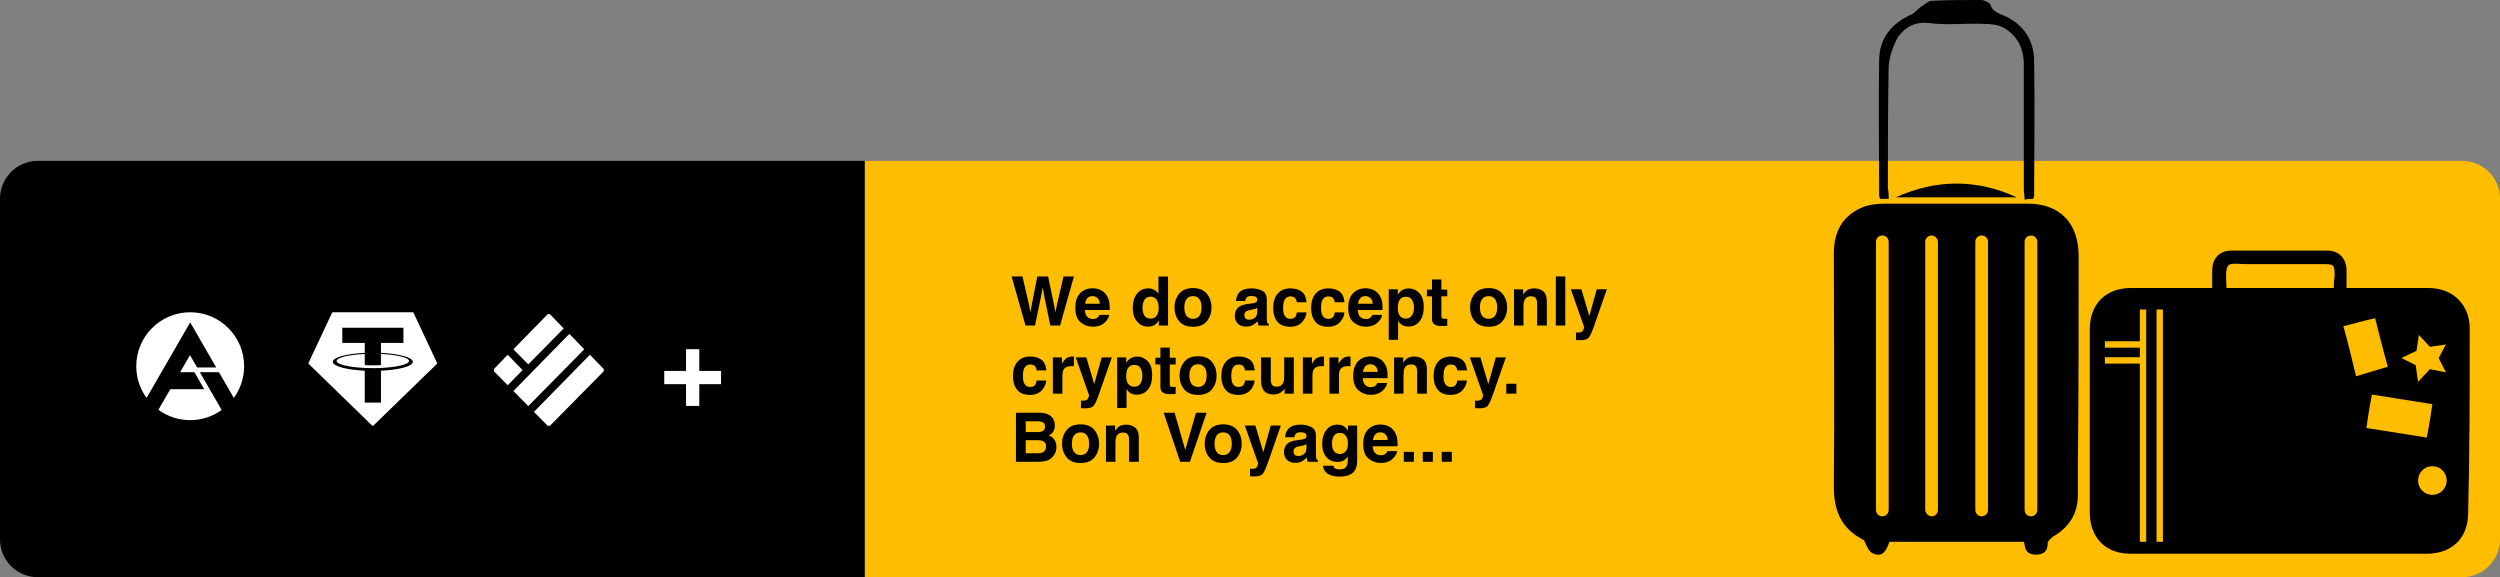 <svg width="1321" height="305" viewBox="0 0 1321 305" fill="none" xmlns="http://www.w3.org/2000/svg">
<rect x="0" y="0" width="1321" height="305" fill="#808080" stroke="none"/>
<path d="M0 105C0 93.954 8.954 85 20 85H457V305H20C8.954 305 0 296.046 0 285V105Z" fill="black"/>
<path d="M1321 285C1321 296.046 1312.05 305 1301 305L457 305L457 85L1301 85C1312.05 85 1321 93.954 1321 105L1321 285Z" fill="#FFBD00"/>
<g clip-path="url(#clip0_3_61)">
<path d="M290 166.122L297.155 173.554L279.138 191.828L271.983 184.571L290 166.122Z" fill="white" stroke="white"/>
<path d="M300.862 177.139L308.017 184.571L279.138 213.861L271.983 206.604L300.862 177.139Z" fill="white" stroke="white"/>
<path d="M268.276 188.156L275.431 195.587L268.276 202.844L261.121 195.587L268.276 188.156Z" fill="white" stroke="white"/>
<path d="M311.724 188.156L318.879 195.587L290 224.878L282.845 217.621L311.724 188.156Z" fill="white" stroke="white"/>
</g>
<g clip-path="url(#clip1_3_61)">
<path fill-rule="evenodd" clip-rule="evenodd" d="M175.442 165.305L163.04 191.719C162.94 191.922 162.98 192.166 163.14 192.308L196.619 224.858C196.82 225.041 197.12 225.041 197.321 224.858L230.82 192.308C230.98 192.145 231.02 191.922 230.92 191.719L218.518 165.305C218.478 165.122 218.298 165 218.097 165H175.903C175.722 165 175.542 165.122 175.442 165.305Z" fill="white"/>
<path fill-rule="evenodd" clip-rule="evenodd" d="M201.308 194.421C201.067 194.441 199.825 194.522 197.06 194.522C194.856 194.522 193.293 194.462 192.732 194.421C184.217 194.035 177.866 192.531 177.866 190.743C177.866 188.955 184.217 187.452 192.732 187.045V192.917C193.293 192.958 194.876 193.06 197.08 193.06C199.725 193.06 201.047 192.938 201.288 192.917V187.045C209.783 187.431 216.134 188.935 216.134 190.723C216.134 192.511 209.803 194.035 201.308 194.421ZM201.308 186.456V181.194H213.169V173.168H180.872V181.194H192.732V186.456C183.095 186.903 175.843 188.833 175.843 191.17C175.843 193.507 183.095 195.417 192.732 195.884V212.728H201.308V195.884C210.925 195.437 218.157 193.507 218.157 191.19C218.157 188.874 210.925 186.903 201.308 186.456Z" fill="black"/>
</g>
<path d="M110.783 205.652L105.584 196.669H115.708L123.551 210.258C126.971 205.561 129 199.77 129 193.5C129 177.768 116.232 165 100.5 165C84.768 165 72 177.768 72 193.5C72 199.77 74.029 205.561 77.449 210.258L100.5 170.335L114.248 194.161H104.148L100.386 187.64L95.188 196.669H102.712L107.91 205.652H89.989L83.696 216.528C88.416 219.971 94.207 222 100.5 222C106.702 222 112.447 220.016 117.121 216.642L110.783 205.652Z" fill="white"/>
<rect x="351" y="196" width="30" height="7" fill="white"/>
<rect x="362.5" y="214.5" width="30" height="7" transform="rotate(-90 362.5 214.5)" fill="white"/>
<path d="M540.275 146.09L543.703 160.926L544.441 165.057L545.197 161.014L548.115 146.09H553.828L556.904 160.926L557.695 165.057L558.486 161.084L561.949 146.09H567.451L560.156 172H554.988L551.859 156.848L550.945 151.838L550.031 156.848L546.902 172H541.875L534.527 146.09H540.275ZM577.26 156.461C576.1 156.461 575.197 156.824 574.553 157.551C573.92 158.277 573.521 159.262 573.357 160.504H581.145C581.062 159.18 580.658 158.178 579.932 157.498C579.217 156.807 578.326 156.461 577.26 156.461ZM577.26 152.33C578.854 152.33 580.289 152.629 581.566 153.227C582.844 153.824 583.898 154.768 584.73 156.057C585.48 157.193 585.967 158.512 586.189 160.012C586.318 160.891 586.371 162.156 586.348 163.809H573.234C573.305 165.73 573.908 167.078 575.045 167.852C575.736 168.332 576.568 168.572 577.541 168.572C578.572 168.572 579.41 168.279 580.055 167.693C580.406 167.377 580.717 166.938 580.986 166.375H586.102C585.973 167.512 585.381 168.666 584.326 169.838C582.686 171.701 580.389 172.633 577.436 172.633C574.998 172.633 572.848 171.848 570.984 170.277C569.121 168.707 568.189 166.152 568.189 162.613C568.189 159.297 569.027 156.754 570.703 154.984C572.391 153.215 574.576 152.33 577.26 152.33ZM606.826 152.383C607.986 152.383 609.018 152.641 609.92 153.156C610.822 153.66 611.555 154.363 612.117 155.266V146.125H617.197V172H612.328V169.346C611.613 170.482 610.799 171.309 609.885 171.824C608.971 172.34 607.834 172.598 606.475 172.598C604.236 172.598 602.35 171.695 600.814 169.891C599.291 168.074 598.529 165.748 598.529 162.912C598.529 159.643 599.279 157.07 600.779 155.195C602.291 153.32 604.307 152.383 606.826 152.383ZM607.916 168.379C609.334 168.379 610.412 167.852 611.15 166.797C611.889 165.742 612.258 164.377 612.258 162.701C612.258 160.357 611.666 158.682 610.482 157.674C609.756 157.064 608.912 156.76 607.951 156.76C606.486 156.76 605.408 157.316 604.717 158.43C604.037 159.531 603.697 160.902 603.697 162.543C603.697 164.312 604.043 165.73 604.734 166.797C605.438 167.852 606.498 168.379 607.916 168.379ZM630.363 168.467C631.828 168.467 632.953 167.945 633.738 166.902C634.523 165.859 634.916 164.377 634.916 162.455C634.916 160.533 634.523 159.057 633.738 158.025C632.953 156.982 631.828 156.461 630.363 156.461C628.898 156.461 627.768 156.982 626.971 158.025C626.186 159.057 625.793 160.533 625.793 162.455C625.793 164.377 626.186 165.859 626.971 166.902C627.768 167.945 628.898 168.467 630.363 168.467ZM640.172 162.455C640.172 165.268 639.363 167.676 637.746 169.68C636.129 171.672 633.674 172.668 630.381 172.668C627.088 172.668 624.633 171.672 623.016 169.68C621.398 167.676 620.59 165.268 620.59 162.455C620.59 159.689 621.398 157.293 623.016 155.266C624.633 153.238 627.088 152.225 630.381 152.225C633.674 152.225 636.129 153.238 637.746 155.266C639.363 157.293 640.172 159.689 640.172 162.455ZM664.359 162.684C664.043 162.883 663.721 163.047 663.393 163.176C663.076 163.293 662.637 163.404 662.074 163.51L660.949 163.721C659.895 163.908 659.139 164.137 658.682 164.406C657.908 164.863 657.521 165.572 657.521 166.533C657.521 167.389 657.756 168.01 658.225 168.396C658.705 168.771 659.285 168.959 659.965 168.959C661.043 168.959 662.033 168.643 662.936 168.01C663.85 167.377 664.324 166.223 664.359 164.547V162.684ZM661.318 160.346C662.244 160.229 662.906 160.082 663.305 159.906C664.02 159.602 664.377 159.127 664.377 158.482C664.377 157.697 664.102 157.158 663.551 156.865C663.012 156.561 662.215 156.408 661.16 156.408C659.977 156.408 659.139 156.701 658.646 157.287C658.295 157.721 658.061 158.307 657.943 159.045H653.109C653.215 157.369 653.684 155.992 654.516 154.914C655.84 153.227 658.113 152.383 661.336 152.383C663.434 152.383 665.297 152.799 666.926 153.631C668.555 154.463 669.369 156.033 669.369 158.342V167.131C669.369 167.74 669.381 168.479 669.404 169.346C669.439 170.002 669.539 170.447 669.703 170.682C669.867 170.916 670.113 171.109 670.441 171.262V172H664.992C664.84 171.613 664.734 171.25 664.676 170.91C664.617 170.57 664.57 170.184 664.535 169.75C663.844 170.5 663.047 171.139 662.145 171.666C661.066 172.287 659.848 172.598 658.488 172.598C656.754 172.598 655.318 172.105 654.182 171.121C653.057 170.125 652.494 168.719 652.494 166.902C652.494 164.547 653.402 162.842 655.219 161.787C656.215 161.213 657.68 160.803 659.613 160.557L661.318 160.346ZM685.277 159.713C685.184 158.998 684.943 158.354 684.557 157.779C683.994 157.006 683.121 156.619 681.938 156.619C680.25 156.619 679.096 157.457 678.475 159.133C678.146 160.023 677.982 161.207 677.982 162.684C677.982 164.09 678.146 165.221 678.475 166.076C679.072 167.67 680.197 168.467 681.85 168.467C683.021 168.467 683.854 168.15 684.346 167.518C684.838 166.885 685.137 166.064 685.242 165.057H690.357C690.24 166.58 689.689 168.021 688.705 169.381C687.135 171.572 684.809 172.668 681.727 172.668C678.645 172.668 676.377 171.754 674.924 169.926C673.471 168.098 672.744 165.725 672.744 162.807C672.744 159.514 673.547 156.953 675.152 155.125C676.758 153.297 678.973 152.383 681.797 152.383C684.199 152.383 686.162 152.922 687.686 154C689.221 155.078 690.129 156.982 690.41 159.713H685.277ZM705.316 159.713C705.223 158.998 704.982 158.354 704.596 157.779C704.033 157.006 703.16 156.619 701.977 156.619C700.289 156.619 699.135 157.457 698.514 159.133C698.186 160.023 698.021 161.207 698.021 162.684C698.021 164.09 698.186 165.221 698.514 166.076C699.111 167.67 700.236 168.467 701.889 168.467C703.061 168.467 703.893 168.15 704.385 167.518C704.877 166.885 705.176 166.064 705.281 165.057H710.396C710.279 166.58 709.729 168.021 708.744 169.381C707.174 171.572 704.848 172.668 701.766 172.668C698.684 172.668 696.416 171.754 694.963 169.926C693.51 168.098 692.783 165.725 692.783 162.807C692.783 159.514 693.586 156.953 695.191 155.125C696.797 153.297 699.012 152.383 701.836 152.383C704.238 152.383 706.201 152.922 707.725 154C709.26 155.078 710.168 156.982 710.449 159.713H705.316ZM721.471 156.461C720.311 156.461 719.408 156.824 718.764 157.551C718.131 158.277 717.732 159.262 717.568 160.504H725.355C725.273 159.18 724.869 158.178 724.143 157.498C723.428 156.807 722.537 156.461 721.471 156.461ZM721.471 152.33C723.064 152.33 724.5 152.629 725.777 153.227C727.055 153.824 728.109 154.768 728.941 156.057C729.691 157.193 730.178 158.512 730.4 160.012C730.529 160.891 730.582 162.156 730.559 163.809H717.445C717.516 165.73 718.119 167.078 719.256 167.852C719.947 168.332 720.779 168.572 721.752 168.572C722.783 168.572 723.621 168.279 724.266 167.693C724.617 167.377 724.928 166.938 725.197 166.375H730.312C730.184 167.512 729.592 168.666 728.537 169.838C726.896 171.701 724.6 172.633 721.646 172.633C719.209 172.633 717.059 171.848 715.195 170.277C713.332 168.707 712.4 166.152 712.4 162.613C712.4 159.297 713.238 156.754 714.914 154.984C716.602 153.215 718.787 152.33 721.471 152.33ZM747.152 162.42C747.152 160.943 746.812 159.637 746.133 158.5C745.465 157.363 744.375 156.795 742.863 156.795C741.047 156.795 739.799 157.656 739.119 159.379C738.768 160.293 738.592 161.453 738.592 162.859C738.592 165.086 739.184 166.65 740.367 167.553C741.07 168.08 741.902 168.344 742.863 168.344C744.258 168.344 745.318 167.805 746.045 166.727C746.783 165.648 747.152 164.213 747.152 162.42ZM744.305 152.418C746.543 152.418 748.436 153.244 749.982 154.896C751.541 156.549 752.32 158.975 752.32 162.174C752.32 165.549 751.559 168.121 750.035 169.891C748.523 171.66 746.572 172.545 744.182 172.545C742.658 172.545 741.393 172.164 740.385 171.402C739.834 170.98 739.295 170.365 738.768 169.557V179.541H733.811V152.84H738.609V155.67C739.148 154.838 739.723 154.182 740.332 153.701C741.445 152.846 742.77 152.418 744.305 152.418ZM753.99 156.584V153.016H756.662V147.672H761.619V153.016H764.73V156.584H761.619V166.709C761.619 167.494 761.719 167.986 761.918 168.186C762.117 168.373 762.727 168.467 763.746 168.467C763.898 168.467 764.057 168.467 764.221 168.467C764.396 168.455 764.566 168.443 764.73 168.432V172.176L762.357 172.264C759.99 172.346 758.373 171.936 757.506 171.033C756.943 170.459 756.662 169.574 756.662 168.379V156.584H753.99ZM786.562 168.467C788.027 168.467 789.152 167.945 789.938 166.902C790.723 165.859 791.115 164.377 791.115 162.455C791.115 160.533 790.723 159.057 789.938 158.025C789.152 156.982 788.027 156.461 786.562 156.461C785.098 156.461 783.967 156.982 783.17 158.025C782.385 159.057 781.992 160.533 781.992 162.455C781.992 164.377 782.385 165.859 783.17 166.902C783.967 167.945 785.098 168.467 786.562 168.467ZM796.371 162.455C796.371 165.268 795.562 167.676 793.945 169.68C792.328 171.672 789.873 172.668 786.58 172.668C783.287 172.668 780.832 171.672 779.215 169.68C777.598 167.676 776.789 165.268 776.789 162.455C776.789 159.689 777.598 157.293 779.215 155.266C780.832 153.238 783.287 152.225 786.58 152.225C789.873 152.225 792.328 153.238 793.945 155.266C795.562 157.293 796.371 159.689 796.371 162.455ZM810.592 152.383C812.572 152.383 814.189 152.904 815.443 153.947C816.709 154.979 817.342 156.695 817.342 159.098V172H812.209V160.346C812.209 159.338 812.074 158.564 811.805 158.025C811.312 157.041 810.375 156.549 808.992 156.549C807.293 156.549 806.127 157.27 805.494 158.711C805.166 159.473 805.002 160.445 805.002 161.629V172H800.01V152.875H804.844V155.67C805.488 154.686 806.098 153.977 806.672 153.543C807.703 152.77 809.01 152.383 810.592 152.383ZM827.098 172H822.088V146.09H827.098V172ZM832.775 175.674L833.408 175.709C833.9 175.732 834.369 175.715 834.814 175.656C835.26 175.598 835.635 175.463 835.939 175.252C836.232 175.053 836.502 174.637 836.748 174.004C837.006 173.371 837.111 172.984 837.064 172.844L830.033 152.84H835.605L839.789 166.973L843.744 152.84H849.07L842.496 171.684C841.23 175.316 840.229 177.566 839.49 178.434C838.752 179.312 837.275 179.752 835.061 179.752C834.615 179.752 834.258 179.746 833.988 179.734C833.719 179.734 833.314 179.717 832.775 179.682V175.674ZM547.781 195.713C547.688 194.998 547.447 194.354 547.061 193.779C546.498 193.006 545.625 192.619 544.441 192.619C542.754 192.619 541.6 193.457 540.979 195.133C540.65 196.023 540.486 197.207 540.486 198.684C540.486 200.09 540.65 201.221 540.979 202.076C541.576 203.67 542.701 204.467 544.354 204.467C545.525 204.467 546.357 204.15 546.85 203.518C547.342 202.885 547.641 202.064 547.746 201.057H552.861C552.744 202.58 552.193 204.021 551.209 205.381C549.639 207.572 547.312 208.668 544.23 208.668C541.148 208.668 538.881 207.754 537.428 205.926C535.975 204.098 535.248 201.725 535.248 198.807C535.248 195.514 536.051 192.953 537.656 191.125C539.262 189.297 541.477 188.383 544.301 188.383C546.703 188.383 548.666 188.922 550.189 190C551.725 191.078 552.633 192.982 552.914 195.713H547.781ZM566.783 188.383C566.877 188.383 566.953 188.389 567.012 188.4C567.082 188.4 567.229 188.406 567.451 188.418V193.551C567.135 193.516 566.854 193.492 566.607 193.48C566.361 193.469 566.162 193.463 566.01 193.463C563.994 193.463 562.641 194.119 561.949 195.432C561.562 196.17 561.369 197.307 561.369 198.842V208H556.324V188.84H561.105V192.18C561.879 190.902 562.553 190.029 563.127 189.561C564.064 188.775 565.283 188.383 566.783 188.383ZM571.178 211.674L571.811 211.709C572.303 211.732 572.771 211.715 573.217 211.656C573.662 211.598 574.037 211.463 574.342 211.252C574.635 211.053 574.904 210.637 575.15 210.004C575.408 209.371 575.514 208.984 575.467 208.844L568.436 188.84H574.008L578.191 202.973L582.146 188.84H587.473L580.898 207.684C579.633 211.316 578.631 213.566 577.893 214.434C577.154 215.312 575.678 215.752 573.463 215.752C573.018 215.752 572.66 215.746 572.391 215.734C572.121 215.734 571.717 215.717 571.178 215.682V211.674ZM603.645 198.42C603.645 196.943 603.305 195.637 602.625 194.5C601.957 193.363 600.867 192.795 599.355 192.795C597.539 192.795 596.291 193.656 595.611 195.379C595.26 196.293 595.084 197.453 595.084 198.859C595.084 201.086 595.676 202.65 596.859 203.553C597.562 204.08 598.395 204.344 599.355 204.344C600.75 204.344 601.811 203.805 602.537 202.727C603.275 201.648 603.645 200.213 603.645 198.42ZM600.797 188.418C603.035 188.418 604.928 189.244 606.475 190.896C608.033 192.549 608.812 194.975 608.812 198.174C608.812 201.549 608.051 204.121 606.527 205.891C605.016 207.66 603.064 208.545 600.674 208.545C599.15 208.545 597.885 208.164 596.877 207.402C596.326 206.98 595.787 206.365 595.26 205.557V215.541H590.303V188.84H595.102V191.67C595.641 190.838 596.215 190.182 596.824 189.701C597.938 188.846 599.262 188.418 600.797 188.418ZM610.482 192.584V189.016H613.154V183.672H618.111V189.016H621.223V192.584H618.111V202.709C618.111 203.494 618.211 203.986 618.41 204.186C618.609 204.373 619.219 204.467 620.238 204.467C620.391 204.467 620.549 204.467 620.713 204.467C620.889 204.455 621.059 204.443 621.223 204.432V208.176L618.85 208.264C616.482 208.346 614.865 207.936 613.998 207.033C613.436 206.459 613.154 205.574 613.154 204.379V192.584H610.482ZM633.035 204.467C634.5 204.467 635.625 203.945 636.41 202.902C637.195 201.859 637.588 200.377 637.588 198.455C637.588 196.533 637.195 195.057 636.41 194.025C635.625 192.982 634.5 192.461 633.035 192.461C631.57 192.461 630.439 192.982 629.643 194.025C628.857 195.057 628.465 196.533 628.465 198.455C628.465 200.377 628.857 201.859 629.643 202.902C630.439 203.945 631.57 204.467 633.035 204.467ZM642.844 198.455C642.844 201.268 642.035 203.676 640.418 205.68C638.801 207.672 636.346 208.668 633.053 208.668C629.76 208.668 627.305 207.672 625.688 205.68C624.07 203.676 623.262 201.268 623.262 198.455C623.262 195.689 624.07 193.293 625.688 191.266C627.305 189.238 629.76 188.225 633.053 188.225C636.346 188.225 638.801 189.238 640.418 191.266C642.035 193.293 642.844 195.689 642.844 198.455ZM657.891 195.713C657.797 194.998 657.557 194.354 657.17 193.779C656.607 193.006 655.734 192.619 654.551 192.619C652.863 192.619 651.709 193.457 651.088 195.133C650.76 196.023 650.596 197.207 650.596 198.684C650.596 200.09 650.76 201.221 651.088 202.076C651.686 203.67 652.811 204.467 654.463 204.467C655.635 204.467 656.467 204.15 656.959 203.518C657.451 202.885 657.75 202.064 657.855 201.057H662.971C662.854 202.58 662.303 204.021 661.318 205.381C659.748 207.572 657.422 208.668 654.34 208.668C651.258 208.668 648.99 207.754 647.537 205.926C646.084 204.098 645.357 201.725 645.357 198.807C645.357 195.514 646.16 192.953 647.766 191.125C649.371 189.297 651.586 188.383 654.41 188.383C656.812 188.383 658.775 188.922 660.299 190C661.834 191.078 662.742 192.982 663.023 195.713H657.891ZM671.479 188.84V200.389C671.479 201.479 671.607 202.299 671.865 202.85C672.322 203.822 673.219 204.309 674.555 204.309C676.266 204.309 677.438 203.617 678.07 202.234C678.398 201.484 678.562 200.494 678.562 199.264V188.84H683.643V208H678.773V205.293C678.727 205.352 678.609 205.527 678.422 205.82C678.234 206.113 678.012 206.371 677.754 206.594C676.969 207.297 676.207 207.777 675.469 208.035C674.742 208.293 673.887 208.422 672.902 208.422C670.066 208.422 668.156 207.402 667.172 205.363C666.621 204.238 666.346 202.58 666.346 200.389V188.84H671.479ZM698.9 188.383C698.994 188.383 699.07 188.389 699.129 188.4C699.199 188.4 699.346 188.406 699.568 188.418V193.551C699.252 193.516 698.971 193.492 698.725 193.48C698.479 193.469 698.279 193.463 698.127 193.463C696.111 193.463 694.758 194.119 694.066 195.432C693.68 196.17 693.486 197.307 693.486 198.842V208H688.441V188.84H693.223V192.18C693.996 190.902 694.67 190.029 695.244 189.561C696.182 188.775 697.4 188.383 698.9 188.383ZM712.928 188.383C713.021 188.383 713.098 188.389 713.156 188.4C713.227 188.4 713.373 188.406 713.596 188.418V193.551C713.279 193.516 712.998 193.492 712.752 193.48C712.506 193.469 712.307 193.463 712.154 193.463C710.139 193.463 708.785 194.119 708.094 195.432C707.707 196.17 707.514 197.307 707.514 198.842V208H702.469V188.84H707.25V192.18C708.023 190.902 708.697 190.029 709.271 189.561C710.209 188.775 711.428 188.383 712.928 188.383ZM724.107 192.461C722.947 192.461 722.045 192.824 721.4 193.551C720.768 194.277 720.369 195.262 720.205 196.504H727.992C727.91 195.18 727.506 194.178 726.779 193.498C726.064 192.807 725.174 192.461 724.107 192.461ZM724.107 188.33C725.701 188.33 727.137 188.629 728.414 189.227C729.691 189.824 730.746 190.768 731.578 192.057C732.328 193.193 732.814 194.512 733.037 196.012C733.166 196.891 733.219 198.156 733.195 199.809H720.082C720.152 201.73 720.756 203.078 721.893 203.852C722.584 204.332 723.416 204.572 724.389 204.572C725.42 204.572 726.258 204.279 726.902 203.693C727.254 203.377 727.564 202.938 727.834 202.375H732.949C732.82 203.512 732.229 204.666 731.174 205.838C729.533 207.701 727.236 208.633 724.283 208.633C721.846 208.633 719.695 207.848 717.832 206.277C715.969 204.707 715.037 202.152 715.037 198.613C715.037 195.297 715.875 192.754 717.551 190.984C719.238 189.215 721.424 188.33 724.107 188.33ZM747.205 188.383C749.186 188.383 750.803 188.904 752.057 189.947C753.322 190.979 753.955 192.695 753.955 195.098V208H748.822V196.346C748.822 195.338 748.688 194.564 748.418 194.025C747.926 193.041 746.988 192.549 745.605 192.549C743.906 192.549 742.74 193.27 742.107 194.711C741.779 195.473 741.615 196.445 741.615 197.629V208H736.623V188.875H741.457V191.67C742.102 190.686 742.711 189.977 743.285 189.543C744.316 188.77 745.623 188.383 747.205 188.383ZM770.039 195.713C769.945 194.998 769.705 194.354 769.318 193.779C768.756 193.006 767.883 192.619 766.699 192.619C765.012 192.619 763.857 193.457 763.236 195.133C762.908 196.023 762.744 197.207 762.744 198.684C762.744 200.09 762.908 201.221 763.236 202.076C763.834 203.67 764.959 204.467 766.611 204.467C767.783 204.467 768.615 204.15 769.107 203.518C769.6 202.885 769.898 202.064 770.004 201.057H775.119C775.002 202.58 774.451 204.021 773.467 205.381C771.896 207.572 769.57 208.668 766.488 208.668C763.406 208.668 761.139 207.754 759.686 205.926C758.232 204.098 757.506 201.725 757.506 198.807C757.506 195.514 758.309 192.953 759.914 191.125C761.52 189.297 763.734 188.383 766.559 188.383C768.961 188.383 770.924 188.922 772.447 190C773.982 191.078 774.891 192.982 775.172 195.713H770.039ZM779.408 211.674L780.041 211.709C780.533 211.732 781.002 211.715 781.447 211.656C781.893 211.598 782.268 211.463 782.572 211.252C782.865 211.053 783.135 210.637 783.381 210.004C783.639 209.371 783.744 208.984 783.697 208.844L776.666 188.84H782.238L786.422 202.973L790.377 188.84H795.703L789.129 207.684C787.863 211.316 786.861 213.566 786.123 214.434C785.385 215.312 783.908 215.752 781.693 215.752C781.248 215.752 780.891 215.746 780.621 215.734C780.352 215.734 779.947 215.717 779.408 215.682V211.674ZM795.914 202.762H801.24V208H795.914V202.762ZM541.998 222.59V228.303H548.361C549.498 228.303 550.418 228.092 551.121 227.67C551.836 227.236 552.193 226.475 552.193 225.385C552.193 224.178 551.725 223.381 550.787 222.994C549.979 222.725 548.947 222.59 547.693 222.59H541.998ZM541.998 232.592V239.5H548.361C549.498 239.5 550.383 239.348 551.016 239.043C552.164 238.48 552.738 237.402 552.738 235.809C552.738 234.461 552.182 233.535 551.068 233.031C550.447 232.75 549.574 232.604 548.449 232.592H541.998ZM549.416 218.09C552.592 218.137 554.842 219.057 556.166 220.85C556.963 221.951 557.361 223.27 557.361 224.805C557.361 226.387 556.963 227.658 556.166 228.619C555.721 229.158 555.064 229.65 554.197 230.096C555.521 230.576 556.518 231.338 557.186 232.381C557.865 233.424 558.205 234.689 558.205 236.178C558.205 237.713 557.818 239.09 557.045 240.309C556.553 241.117 555.938 241.797 555.199 242.348C554.367 242.98 553.383 243.414 552.246 243.648C551.121 243.883 549.896 244 548.572 244H536.83V218.09H549.416ZM570.949 240.467C572.414 240.467 573.539 239.945 574.324 238.902C575.109 237.859 575.502 236.377 575.502 234.455C575.502 232.533 575.109 231.057 574.324 230.025C573.539 228.982 572.414 228.461 570.949 228.461C569.484 228.461 568.354 228.982 567.557 230.025C566.771 231.057 566.379 232.533 566.379 234.455C566.379 236.377 566.771 237.859 567.557 238.902C568.354 239.945 569.484 240.467 570.949 240.467ZM580.758 234.455C580.758 237.268 579.949 239.676 578.332 241.68C576.715 243.672 574.26 244.668 570.967 244.668C567.674 244.668 565.219 243.672 563.602 241.68C561.984 239.676 561.176 237.268 561.176 234.455C561.176 231.689 561.984 229.293 563.602 227.266C565.219 225.238 567.674 224.225 570.967 224.225C574.26 224.225 576.715 225.238 578.332 227.266C579.949 229.293 580.758 231.689 580.758 234.455ZM594.979 224.383C596.959 224.383 598.576 224.904 599.83 225.947C601.096 226.979 601.729 228.695 601.729 231.098V244H596.596V232.346C596.596 231.338 596.461 230.564 596.191 230.025C595.699 229.041 594.762 228.549 593.379 228.549C591.68 228.549 590.514 229.27 589.881 230.711C589.553 231.473 589.389 232.445 589.389 233.629V244H584.396V224.875H589.23V227.67C589.875 226.686 590.484 225.977 591.059 225.543C592.09 224.77 593.396 224.383 594.979 224.383ZM631.963 218.09H637.588L628.746 244H623.631L614.877 218.09H620.66L626.285 237.76L631.963 218.09ZM646.324 240.467C647.789 240.467 648.914 239.945 649.699 238.902C650.484 237.859 650.877 236.377 650.877 234.455C650.877 232.533 650.484 231.057 649.699 230.025C648.914 228.982 647.789 228.461 646.324 228.461C644.859 228.461 643.729 228.982 642.932 230.025C642.146 231.057 641.754 232.533 641.754 234.455C641.754 236.377 642.146 237.859 642.932 238.902C643.729 239.945 644.859 240.467 646.324 240.467ZM656.133 234.455C656.133 237.268 655.324 239.676 653.707 241.68C652.09 243.672 649.635 244.668 646.342 244.668C643.049 244.668 640.594 243.672 638.977 241.68C637.359 239.676 636.551 237.268 636.551 234.455C636.551 231.689 637.359 229.293 638.977 227.266C640.594 225.238 643.049 224.225 646.342 224.225C649.635 224.225 652.09 225.238 653.707 227.266C655.324 229.293 656.133 231.689 656.133 234.455ZM660.51 247.674L661.143 247.709C661.635 247.732 662.104 247.715 662.549 247.656C662.994 247.598 663.369 247.463 663.674 247.252C663.967 247.053 664.236 246.637 664.482 246.004C664.74 245.371 664.846 244.984 664.799 244.844L657.768 224.84H663.34L667.523 238.973L671.479 224.84H676.805L670.23 243.684C668.965 247.316 667.963 249.566 667.225 250.434C666.486 251.312 665.01 251.752 662.795 251.752C662.35 251.752 661.992 251.746 661.723 251.734C661.453 251.734 661.049 251.717 660.51 251.682V247.674ZM690.34 234.684C690.023 234.883 689.701 235.047 689.373 235.176C689.057 235.293 688.617 235.404 688.055 235.51L686.93 235.721C685.875 235.908 685.119 236.137 684.662 236.406C683.889 236.863 683.502 237.572 683.502 238.533C683.502 239.389 683.736 240.01 684.205 240.396C684.686 240.771 685.266 240.959 685.945 240.959C687.023 240.959 688.014 240.643 688.916 240.01C689.83 239.377 690.305 238.223 690.34 236.547V234.684ZM687.299 232.346C688.225 232.229 688.887 232.082 689.285 231.906C690 231.602 690.357 231.127 690.357 230.482C690.357 229.697 690.082 229.158 689.531 228.865C688.992 228.561 688.195 228.408 687.141 228.408C685.957 228.408 685.119 228.701 684.627 229.287C684.275 229.721 684.041 230.307 683.924 231.045H679.09C679.195 229.369 679.664 227.992 680.496 226.914C681.82 225.227 684.094 224.383 687.316 224.383C689.414 224.383 691.277 224.799 692.906 225.631C694.535 226.463 695.35 228.033 695.35 230.342V239.131C695.35 239.74 695.361 240.479 695.385 241.346C695.42 242.002 695.52 242.447 695.684 242.682C695.848 242.916 696.094 243.109 696.422 243.262V244H690.973C690.82 243.613 690.715 243.25 690.656 242.91C690.598 242.57 690.551 242.184 690.516 241.75C689.824 242.5 689.027 243.139 688.125 243.666C687.047 244.287 685.828 244.598 684.469 244.598C682.734 244.598 681.299 244.105 680.162 243.121C679.037 242.125 678.475 240.719 678.475 238.902C678.475 236.547 679.383 234.842 681.199 233.787C682.195 233.213 683.66 232.803 685.594 232.557L687.299 232.346ZM708.041 239.887C709.213 239.887 710.203 239.447 711.012 238.568C711.82 237.678 712.225 236.266 712.225 234.332C712.225 232.516 711.838 231.133 711.064 230.184C710.303 229.234 709.277 228.76 707.988 228.76C706.23 228.76 705.018 229.586 704.35 231.238C703.998 232.117 703.822 233.201 703.822 234.49C703.822 235.604 704.01 236.594 704.385 237.461C705.064 239.078 706.283 239.887 708.041 239.887ZM706.793 224.383C707.754 224.383 708.592 224.529 709.307 224.822C710.525 225.326 711.51 226.252 712.26 227.6V224.84H717.129V243.016C717.129 245.488 716.713 247.352 715.881 248.605C714.451 250.762 711.709 251.84 707.654 251.84C705.205 251.84 703.207 251.359 701.66 250.398C700.113 249.438 699.258 248.002 699.094 246.092H704.543C704.684 246.678 704.912 247.1 705.229 247.357C705.768 247.814 706.676 248.043 707.953 248.043C709.758 248.043 710.965 247.439 711.574 246.232C711.973 245.459 712.172 244.158 712.172 242.33V241.1C711.691 241.92 711.176 242.535 710.625 242.945C709.629 243.707 708.334 244.088 706.74 244.088C704.279 244.088 702.311 243.227 700.834 241.504C699.369 239.77 698.637 237.426 698.637 234.473C698.637 231.625 699.346 229.234 700.764 227.301C702.182 225.355 704.191 224.383 706.793 224.383ZM729.381 228.461C728.221 228.461 727.318 228.824 726.674 229.551C726.041 230.277 725.643 231.262 725.479 232.504H733.266C733.184 231.18 732.779 230.178 732.053 229.498C731.338 228.807 730.447 228.461 729.381 228.461ZM729.381 224.33C730.975 224.33 732.41 224.629 733.688 225.227C734.965 225.824 736.02 226.768 736.852 228.057C737.602 229.193 738.088 230.512 738.311 232.012C738.439 232.891 738.492 234.156 738.469 235.809H725.355C725.426 237.73 726.029 239.078 727.166 239.852C727.857 240.332 728.689 240.572 729.662 240.572C730.693 240.572 731.531 240.279 732.176 239.693C732.527 239.377 732.838 238.938 733.107 238.375H738.223C738.094 239.512 737.502 240.666 736.447 241.838C734.807 243.701 732.51 244.633 729.557 244.633C727.119 244.633 724.969 243.848 723.105 242.277C721.242 240.707 720.311 238.152 720.311 234.613C720.311 231.297 721.148 228.754 722.824 226.984C724.512 225.215 726.697 224.33 729.381 224.33ZM741.773 238.762H747.1V244H741.773V238.762ZM751.793 238.762H757.119V244H751.793V238.762ZM761.812 238.762H767.139V244H761.812V238.762Z" fill="black"/>
<g clip-path="url(#clip2_3_61)">
<path d="M997.98 105.093C995.88 105.093 994.62 105.093 993.36 105.093C993.36 104.673 992.94 103.832 992.94 103.412C992.94 79.451 992.52 55.91 992.94 31.948C992.94 20.178 999.66 12.191 1010.16 7.567C1011.84 6.726 1013.1 5.044 1014.78 3.783C1016.88 2.522 1018.98 0.42 1020.66 0.42C1029.48 0 1038.3 0 1046.7 0C1048.38 0 1051.32 1.261 1051.74 2.522C1053 6.306 1056.36 7.146 1059.3 8.407C1069.38 13.032 1074.84 21.439 1074.84 32.369C1075.26 56.33 1074.84 79.871 1074.84 103.832C1074.84 104.253 1074.42 104.253 1074.42 105.093C1073.16 105.093 1071.48 105.093 1069.8 105.514C1069.8 103.412 1069.38 101.73 1069.38 100.049C1069.38 78.189 1069.38 56.33 1069.38 34.05C1069.38 25.643 1066.02 18.917 1058.88 14.713C1055.94 13.032 1051.74 12.611 1047.96 12.611C1038.3 12.191 1028.64 13.452 1019.4 12.191C1011.84 11.35 1006.8 14.293 1003.02 19.337C1000.5 23.961 998.4 29.426 997.98 34.891C997.56 56.33 997.56 78.189 997.56 99.628C997.98 101.31 997.98 102.991 997.98 105.093Z" fill="black"/>
<path d="M1065.6 104.253C1044.18 104.253 1023.18 104.253 1001.76 104.253C1023.18 94.584 1044.6 94.584 1065.6 104.253Z" fill="black"/>
<path d="M1098.36 135.36C1098.36 118.125 1088.7 107.616 1071.48 107.616C1046.28 107.616 1021.08 107.616 996.3 107.616C992.1 107.616 987.48 108.036 983.7 109.717C973.2 114.341 969 122.749 969 134.099C969 175.296 969.42 216.072 969 257.268C969 270.3 973.2 279.548 984.96 285.433C986.22 288.376 987.48 291.739 990 292.58C994.2 294.261 996.3 292.159 998.4 286.274C1021.92 286.274 1045.44 286.274 1069.38 286.274C1069.38 286.694 1069.8 287.115 1069.8 287.956C1070.22 292.159 1073.16 293.42 1076.94 293C1080.72 292.58 1081.98 290.478 1081.98 287.115C1081.98 285.854 1083.66 284.593 1084.5 283.752C1093.32 278.707 1097.94 271.561 1097.94 261.472C1097.94 256.428 1097.94 251.803 1097.94 246.759C1098.36 209.346 1098.36 172.353 1098.36 135.36ZM997.98 269.459C997.98 271.561 996.3 272.822 994.62 272.822C992.52 272.822 991.26 271.141 991.26 269.459V127.793C991.26 125.692 992.94 124.43 994.62 124.43C996.72 124.43 997.98 126.112 997.98 127.793V269.459ZM1024.02 269.459C1024.02 271.561 1022.34 272.822 1020.66 272.822C1018.98 272.822 1017.3 271.141 1017.3 269.459V127.793C1017.3 125.692 1018.98 124.43 1020.66 124.43C1022.34 124.43 1024.02 126.112 1024.02 127.793V269.459ZM1050.48 269.459C1050.48 271.561 1048.8 272.822 1047.12 272.822C1045.02 272.822 1043.76 271.141 1043.76 269.459V127.793C1043.76 125.692 1045.44 124.43 1047.12 124.43C1049.22 124.43 1050.48 126.112 1050.48 127.793V269.459ZM1076.52 269.459C1076.52 271.561 1074.84 272.822 1073.16 272.822C1071.06 272.822 1069.8 271.141 1069.8 269.459V127.793C1069.8 125.692 1071.48 124.43 1073.16 124.43C1075.26 124.43 1076.52 126.112 1076.52 127.793V269.459Z" fill="black"/>
<path d="M1305 173.614C1305 161.003 1296.18 152.175 1283.16 152.175C1270.56 152.175 1258.38 152.175 1245.78 152.175C1244.1 152.175 1242.42 152.175 1239.9 152.175C1239.9 148.392 1239.9 145.029 1239.9 142.086C1239.48 136.201 1235.7 132.418 1229.82 132.418C1213.02 132.418 1195.8 132.418 1179 132.418C1172.7 132.418 1168.92 136.621 1168.92 142.927C1168.92 145.869 1168.92 148.812 1168.92 152.175C1166.82 152.175 1165.14 152.175 1163.46 152.175C1150.86 152.175 1138.68 152.175 1126.08 152.175C1112.64 152.175 1104.24 160.583 1104.24 174.034C1104.24 206.403 1104.24 238.352 1104.24 270.72C1104.24 284.172 1112.64 292.58 1125.66 292.58C1177.74 292.58 1230.24 292.58 1282.32 292.58C1295.76 292.58 1304.16 284.172 1304.16 271.141C1305 238.772 1305 206.403 1305 173.614ZM1134.06 286.274H1130.7V192.11H1112.22V188.748H1130.7V183.703H1112.22V180.34H1130.7V163.525H1134.06V286.274ZM1142.88 286.274H1139.52V163.525H1142.88V286.274ZM1233.18 152.175C1214.28 152.175 1195.38 152.175 1176.48 152.175C1175.64 136.621 1176.9 139.564 1187.82 139.564C1200.84 139.564 1213.44 139.564 1226.46 139.564C1233.6 139.564 1233.6 139.564 1233.6 146.29C1233.18 147.971 1233.18 149.653 1233.18 152.175ZM1238.22 172.353C1243.68 171.092 1249.14 169.41 1255.02 168.149C1257.12 176.557 1259.22 184.964 1261.74 193.792C1255.86 195.473 1250.4 197.155 1244.94 198.836C1242.84 190.009 1240.74 181.181 1238.22 172.353ZM1253.34 208.505C1263.84 210.187 1274.34 211.868 1285.26 213.55C1284.42 219.435 1283.58 224.9 1282.32 231.205C1271.4 229.524 1261.32 227.842 1250.4 226.161C1251.24 220.275 1252.08 214.811 1253.34 208.505ZM1285.26 261.472C1281.06 261.472 1277.7 258.109 1277.7 253.905C1277.7 249.702 1281.06 246.339 1285.26 246.339C1289.46 246.339 1292.82 249.702 1292.82 253.905C1292.82 258.109 1289.46 261.472 1285.26 261.472ZM1288.62 189.168L1292.4 196.735L1284 195.053L1277.7 201.779L1276.44 192.951L1268.88 189.168L1276.86 185.385L1278.12 176.977L1284 183.283L1292.4 182.022L1288.62 189.168Z" fill="black"/>
</g>
<defs>
<clipPath id="clip0_3_61">
<rect width="58" height="59" fill="white" transform="translate(261 166)"/>
</clipPath>
<clipPath id="clip1_3_61">
<rect width="68" height="60" fill="white" transform="translate(163 165)"/>
</clipPath>
<clipPath id="clip2_3_61">
<rect width="336" height="293" fill="white" transform="translate(969)"/>
</clipPath>
</defs>
</svg>
